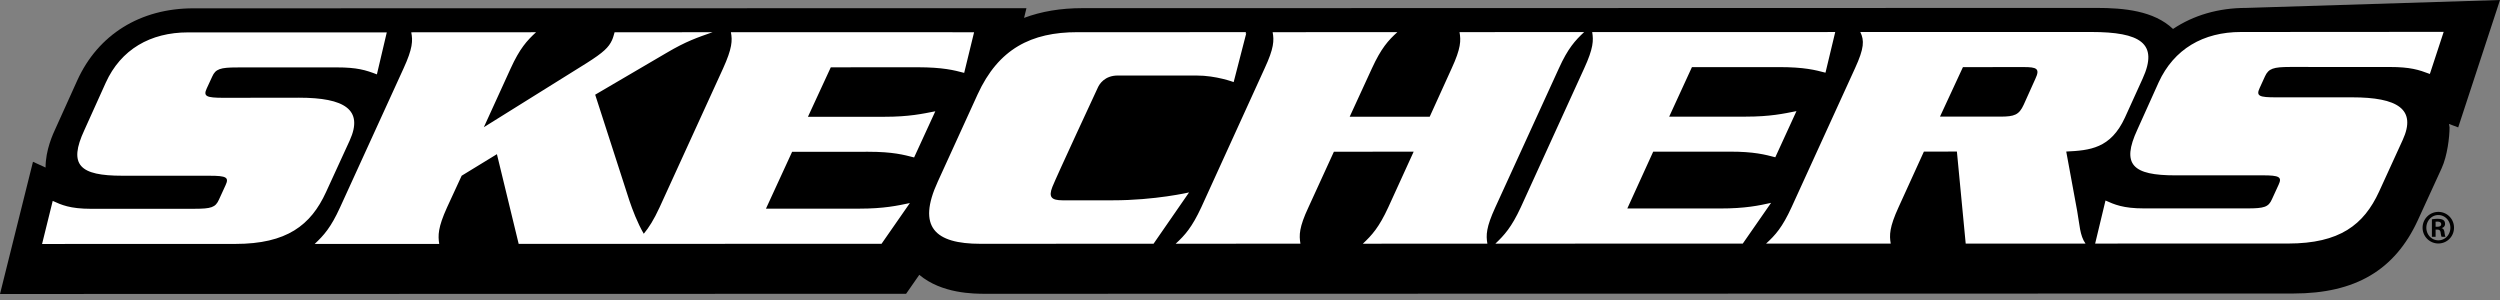 <svg xmlns="http://www.w3.org/2000/svg" width="500" height="60" viewBox="0 0 500 60"><rect x="0" y="0" width="500" height="60" fill="#808080" stroke="none"/><path d="M500 0l-50.763 1.583c-5.569-.004-10.549 1.476-14.632 4.207-3.841-3.644-9.808-4.207-15.322-4.207l-169.051.042-33.727.003c-4.368 0-8.249.657-11.688 1.948l.472-1.938-166.619.027c-10.591-.006-19.051 5.24-23.211 14.406L11.18 25.54c-.605 1.301-2.062 4.429-2.069 7.969-1.076-.496-2.516-1.154-2.516-1.154L0 58.797l181.219-.038 2.64-3.794c4.497 3.776 10.899 3.794 13.271 3.794l261.56-.056c12.38-.009 20.292-4.672 24.891-14.688.011-.012 4.74-10.343 4.74-10.343 1.157-2.522 1.592-6.293 1.589-8.192 0-.259-.093-.443-.11-.691.699.261 1.841.691 1.841.691L500 0z"/><path d="M69.95 28.076c2.792-6.149-1.04-8.533-10.132-8.536l-15.207.021c-3.306-.016-4.001-.276-3.268-1.867l1.095-2.37c.67-1.535 1.637-1.832 4.953-1.837l19.919-.007c4.109-.006 5.845.538 8.069 1.397l1.977-8.403-39.731.004c-7.576-.004-13.461 3.429-16.472 10.058l-4.269 9.457c-3.293 7.054-.928 9.153 7.584 9.153l17.476.005c3.339-.002 3.89.329 3.181 1.859l-1.332 2.907c-.699 1.577-1.557 1.832-4.879 1.839l-20.694.006c-4.263-.006-5.946-.794-7.677-1.582l-2.13 8.615 38.654-.01c10.286-.006 15.096-3.73 18.134-10.358l4.749-10.351zM173.646 30.354c4.949 0 7.126.61 9.175 1.135l4.242-9.233c-2.542.497-5.25 1.103-10.178 1.099h-15.296l4.57-9.893 17.417-.011c5.033.016 7.21.581 9.259 1.125l1.983-8.13-48.639-.002c.326 1.671.251 3.237-1.571 7.257l-12.693 27.771c-1.158 2.513-2.149 4.055-3.164 5.28-1.301-2.248-2.252-4.806-2.88-6.65l-6.835-21.164 14.182-8.312c4.046-2.4 6.266-3.116 9.289-4.183l-19.589.009c-.158.54-.277 1.058-.519 1.582-.643 1.418-1.689 2.445-5.083 4.59L96.768 25.442l5.354-11.732c1.834-4.029 3.274-5.59 5.086-7.264L82.25 6.46c.333 1.667.301 3.226-1.551 7.247l-12.696 27.79c-1.832 4.017-3.242 5.579-5.069 7.292l24.91.002c-.264-1.709-.261-3.286 1.557-7.297l2.929-6.349 7.053-4.312 4.351 17.941 72.572-.013 5.669-8.152c-2.441.517-5.169 1.121-10.139 1.121h-18.644l5.231-11.37 15.223-.006zM237.813 38.483s-6.776 1.583-15.29 1.579c0 0-8.308.028-10.029 0-2.172-.012-2.839-.61-2.018-2.688.821-2.08 9.099-19.875 9.099-19.875.291-.642 1.324-2.395 3.998-2.395l15.739.003c3.912-.012 7.422 1.312 7.422 1.312l2.51-9.734-.13.008.074-.259-33.727.004c-9.172 0-15.757 3.296-19.941 12.442l-7.963 17.446c-4.181 9.083-.574 12.436 8.53 12.436l34.625-.016 7.101-10.263zM299.073 41.445l12.708-27.784c1.818-4.016 3.261-5.574 5.051-7.248l-24.93.009c.306 1.669.29 3.229-1.565 7.243l-4.396 9.679h-16.003l4.446-9.67c1.854-4.032 3.256-5.59 5.094-7.252l-24.95.016c.311 1.659.274 3.208-1.604 7.239l-12.667 27.787c-1.857 3.997-3.279 5.592-5.123 7.281l24.954-.009c-.293-1.689-.276-3.271 1.604-7.279l5.087-11.111 15.954-.011-5.075 11.122c-1.843 4.004-3.269 5.584-5.09 7.285l24.909-.009c-.297-1.692-.254-3.272 1.596-7.288M344.045 41.697l-18.583-.002 5.177-11.361 15.273-.004c4.898-.013 7.121.596 9.147 1.124l4.234-9.231c-2.548.506-5.25 1.107-10.141 1.105h-15.316l4.551-9.903 17.455-.004c5.041.006 7.199.578 9.254 1.119l1.95-8.133-48.608.013c.279 1.667.25 3.226-1.604 7.257l-12.671 27.769c-1.862 4.013-3.306 5.596-5.089 7.284l49.479-.009 5.662-8.15c-2.393.534-5.173 1.132-10.17 1.126M413.246 30.309c4.696-.236 8.879-.577 11.737-6.784l3.542-7.794c3.244-7.091-.471-9.33-10.293-9.333l-46.171.007c.82 1.675.793 3.224-1.063 7.261l-12.687 27.78c-1.834 4.007-3.241 5.584-5.104 7.279l24.938-.003c-.292-1.692-.27-3.278 1.57-7.285l5.06-11.11 6.604-.018 1.76 18.409 23.965.004c-1.152-1.611-1.175-3.805-1.666-6.502l-2.192-11.911zm-6.177-14.537l-2.327 5.17c-.936 2.052-1.877 2.373-4.644 2.383h-12.101l4.59-9.9 12.054-.012c2.741-.009 3.402.304 2.428 2.359M453.006 15.247c.722-1.537 1.655-1.85 5.01-1.855l19.899.006c4.141.005 5.803.543 8.056 1.395l2.764-8.421-40.545.027c-7.555-.004-13.405 3.425-16.453 10.055l-4.261 9.459c-3.28 7.06-.908 9.156 7.594 9.156l17.473-.004c3.314-.003 3.913.325 3.18 1.875l-1.329 2.897c-.694 1.574-1.529 1.839-4.923 1.844H428.79c-4.18.003-5.944-.797-7.691-1.579l-2.069 8.612 38.611-.006c10.295-.012 15.123-3.745 18.173-10.38l4.728-10.336c2.823-6.148-1-8.529-10.142-8.526h-15.194c-3.352.007-4.03-.253-3.279-1.855l1.079-2.364z" fill="#fff"/><path d="M487.68 42.379c1.737 0 3.123 1.412 3.123 3.151 0 1.765-1.386 3.166-3.137 3.166a3.148 3.148 0 0 1-3.149-3.166 3.152 3.152 0 0 1 3.149-3.151h.014zm-.028.63c-1.316 0-2.382 1.135-2.382 2.534 0 1.415 1.065 2.521 2.396 2.521 1.331.016 2.409-1.105 2.409-2.521 0-1.399-1.078-2.534-2.409-2.534h-.014zm-.532 4.355h-.74v-3.501c.277-.041.585-.098 1.118-.098.603 0 .967.098 1.204.279.197.154.308.393.308.757 0 .42-.293.713-.673.811v.03c.311.055.506.335.563.854.069.546.139.755.195.868h-.771c-.083-.127-.14-.435-.211-.911-.055-.377-.279-.531-.657-.531h-.336v1.442zm0-2.016h.35c.434 0 .771-.14.771-.505 0-.294-.211-.517-.712-.517-.185 0-.312 0-.409.013v1.009z"/></svg>